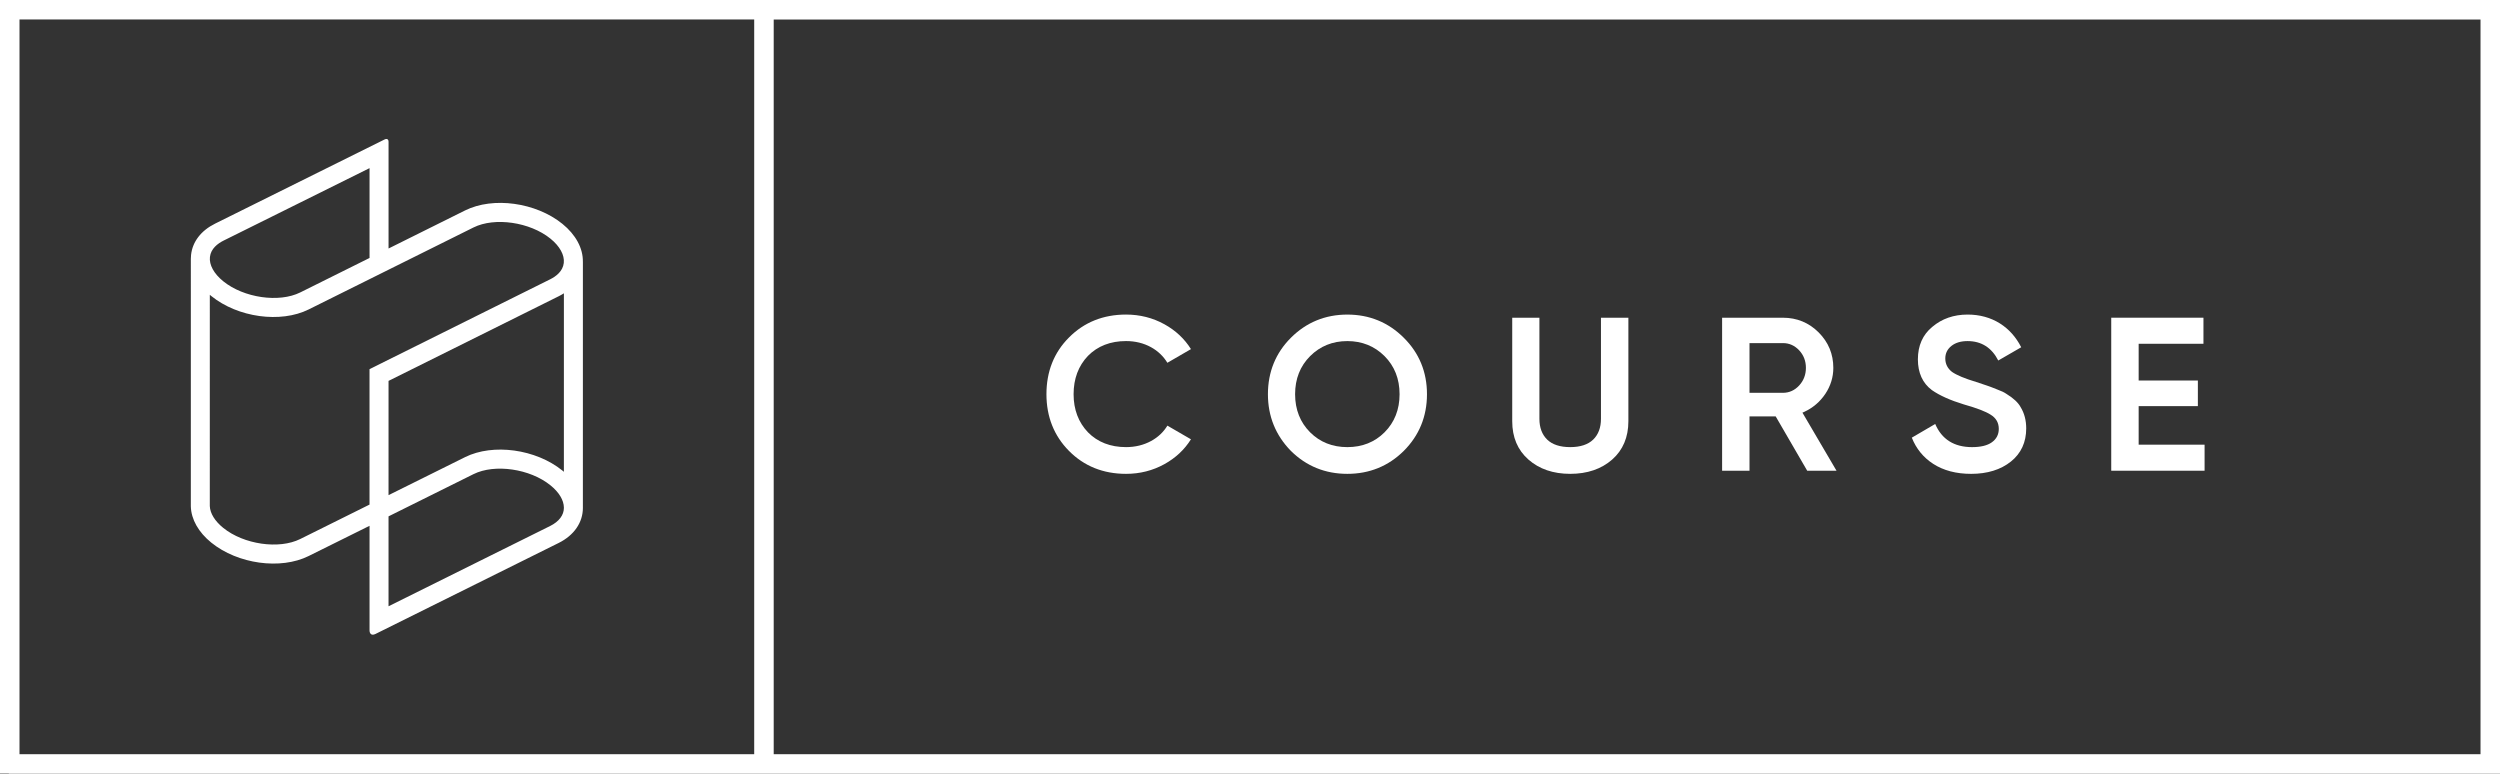 <?xml version="1.0" encoding="utf-8"?>
<!-- Generator: Adobe Illustrator 16.0.0, SVG Export Plug-In . SVG Version: 6.00 Build 0)  -->
<!DOCTYPE svg PUBLIC "-//W3C//DTD SVG 1.1//EN" "http://www.w3.org/Graphics/SVG/1.1/DTD/svg11.dtd">
<svg version="1.1" id="Layer_1" xmlns="http://www.w3.org/2000/svg" xmlns:xlink="http://www.w3.org/1999/xlink" x="0px" y="0px"
	 width="228px" height="70.562px" viewBox="0 0 228 70.562" enable-background="new 0 0 228 70.562" xml:space="preserve">
<rect x="0" y="0" width="228" height="70.562" fill="#333333" stroke="none"/>
<g>
	<path fill="#FFFFFF" d="M70.562,0L70.562,0L0,0v70.541h0.808v0.021H228V0H70.562z M68.783,1.778v67.005H1.778V1.778H68.783z
		 M226.223,68.783H70.562V1.779h155.661V68.783z"/>
	<path fill="#FFFFFF" d="M181.654,40.34c-0.406,0.291-1.012,0.438-1.803,0.438c-1.631,0-2.76-0.71-3.359-2.111l-2.135,1.248
		c0.4,1.006,1.055,1.811,1.951,2.389c0.934,0.605,2.098,0.912,3.461,0.912c1.479,0,2.7-0.379,3.633-1.127
		c0.921-0.74,1.389-1.755,1.389-3.016c0-0.742-0.172-1.393-0.512-1.945c-0.218-0.407-0.649-0.812-1.299-1.209
		c-0.179-0.128-0.469-0.265-0.864-0.411c-0.429-0.174-0.731-0.289-0.907-0.343l-0.975-0.326c-1.059-0.32-1.779-0.621-2.213-0.922
		c-0.404-0.316-0.61-0.729-0.61-1.225c0-0.47,0.192-0.858,0.571-1.153c0.365-0.286,0.856-0.431,1.461-0.431
		c1.257,0,2.197,0.596,2.799,1.771l2.092-1.208c-0.47-0.925-1.121-1.656-1.938-2.171c-0.854-0.537-1.848-0.81-2.953-0.81
		c-1.261,0-2.344,0.378-3.223,1.125c-0.867,0.712-1.309,1.708-1.309,2.957c0,1.233,0.432,2.178,1.278,2.807
		c0.704,0.492,1.685,0.932,2.909,1.304c1.182,0.334,1.982,0.641,2.442,0.934c0.497,0.301,0.749,0.737,0.749,1.296
		C182.291,39.625,182.077,40.039,181.654,40.34z"/>
	<polygon fill="#FFFFFF" points="201.058,40.554 195.045,40.554 195.045,37.039 200.445,37.039 200.445,34.703 195.045,34.703 
		195.045,31.352 200.955,31.352 200.955,28.975 192.545,28.975 192.545,42.93 201.058,42.93 	"/>
	<path fill="#FFFFFF" d="M19.271,49.488c2.418,1.957,6.317,2.493,8.875,1.223l5.556-2.758c0,0,0,9.322,0,9.543
		c0,0.223,0.127,0.526,0.54,0.322c0.412-0.206,16.706-8.299,16.706-8.299c1.41-0.699,2.217-1.873,2.212-3.217
		c0-0.012-0.001-0.021-0.001-0.032l0.001-22.397h-0.002c0.022-1.224-0.645-2.469-1.867-3.458c-2.418-1.957-6.316-2.494-8.875-1.223
		l-6.98,3.472c0,0,0-9.493,0-9.729c0-0.236-0.145-0.324-0.37-0.212c-0.227,0.113-15.448,7.671-15.448,7.671
		c-1.282,0.636-2.062,1.649-2.193,2.853c-0.013,0.12-0.02,0.238-0.02,0.358l-0.001,22.552l0.001,0.037
		C17.44,47.373,18.104,48.543,19.271,49.488z M50.176,47.969l-14.742,7.323v-8.2l7.753-3.852c1.933-0.959,5.146-0.493,7.014,1.02
		c0.785,0.634,1.218,1.355,1.226,2.031v0.012h0c0,0,0.001,0.002,0.001,0.004C51.429,46.978,50.985,47.566,50.176,47.969z
		 M51.426,43.028c-0.045-0.039-0.089-0.077-0.136-0.114c-2.418-1.957-6.317-2.494-8.874-1.224l-6.982,3.468l0.001-10.421
		l15.511-7.715c0.17-0.084,0.33-0.175,0.481-0.272L51.426,43.028z M19.146,23.437c0.083-0.765,0.722-1.234,1.242-1.493l13.315-6.61
		l0,8.192l-6.324,3.146c-1.933,0.96-5.145,0.495-7.015-1.018C19.509,24.963,19.065,24.155,19.146,23.437z M19.134,46.143
		l0.001-19.257c0.045,0.038,0.09,0.076,0.138,0.114c2.418,1.957,6.316,2.494,8.875,1.223l15.038-7.479
		c1.933-0.96,5.146-0.493,7.014,1.019c0.854,0.69,1.297,1.499,1.218,2.218c-0.084,0.765-0.722,1.233-1.243,1.492l-16.474,8.193
		l0,12.353l-6.326,3.143c-1.933,0.96-5.145,0.494-7.015-1.018c-0.767-0.621-1.201-1.328-1.226-1.995V46.143z"/>
	<path fill="#FFFFFF" d="M122.877,43.215c2.014,0,3.746-0.704,5.148-2.094c1.404-1.403,2.115-3.143,2.115-5.168
		c0-2.026-0.711-3.758-2.115-5.149c-1.403-1.403-3.136-2.114-5.148-2.114c-2.012,0-3.744,0.711-5.147,2.114
		c-1.392,1.39-2.095,3.122-2.095,5.149c0,2.014,0.705,3.752,2.094,5.168C119.131,42.511,120.863,43.215,122.877,43.215z
		 M119.484,32.478c0.91-0.91,2.051-1.371,3.393-1.371c1.341,0,2.482,0.461,3.393,1.371c0.91,0.91,1.371,2.079,1.371,3.475
		c0,1.395-0.461,2.564-1.371,3.475c-0.896,0.896-2.037,1.35-3.393,1.35c-1.354,0-2.496-0.454-3.393-1.35
		c-0.91-0.91-1.371-2.078-1.371-3.475C118.113,34.556,118.574,33.388,119.484,32.478z"/>
	<path fill="#FFFFFF" d="M159.554,37.977h2.389l2.874,4.953h2.673l-3.108-5.295l0.158-0.07c0.797-0.367,1.447-0.922,1.932-1.647
		c0.482-0.725,0.727-1.522,0.727-2.37c0-1.256-0.449-2.344-1.339-3.232c-0.89-0.889-1.983-1.34-3.253-1.34h-5.551V42.93h2.499
		V37.977z M159.554,31.291h3.052c0.574,0,1.07,0.222,1.481,0.662c0.406,0.435,0.612,0.972,0.612,1.595
		c0,0.622-0.206,1.162-0.611,1.604c-0.41,0.446-0.908,0.673-1.482,0.673h-3.052V31.291z"/>
	<path fill="#FFFFFF" d="M102.697,43.215c1.259,0,2.437-0.298,3.501-0.887c1.016-0.561,1.829-1.322,2.417-2.264l-2.15-1.246
		c-0.35,0.583-0.848,1.053-1.481,1.4c-0.68,0.371-1.449,0.559-2.287,0.559c-1.424,0-2.593-0.454-3.477-1.353
		c-0.868-0.909-1.308-2.077-1.308-3.472c0-1.409,0.44-2.584,1.309-3.495c0.883-0.897,2.052-1.351,3.476-1.351
		c0.838,0,1.604,0.188,2.277,0.559c0.628,0.346,1.128,0.825,1.491,1.421l2.151-1.247c-0.589-0.941-1.401-1.702-2.417-2.264
		c-1.065-0.589-2.242-0.887-3.501-0.887c-2.081,0-3.833,0.704-5.209,2.094c-1.363,1.362-2.053,3.101-2.053,5.169
		c0,2.053,0.69,3.792,2.053,5.169C98.863,42.512,100.616,43.215,102.697,43.215z"/>
	<path fill="#FFFFFF" d="M139.391,41.91c0.984,0.866,2.266,1.305,3.81,1.305c1.556,0,2.846-0.438,3.831-1.305
		c0.979-0.863,1.476-2.037,1.476-3.492v-9.443h-2.5v9.22c0,0.801-0.238,1.438-0.71,1.896c-0.471,0.455-1.176,0.686-2.097,0.686
		c-0.922,0-1.627-0.23-2.098-0.686c-0.47-0.457-0.709-1.096-0.709-1.896v-9.22h-2.479v9.443
		C137.914,39.873,138.41,41.047,139.391,41.91z"/>
</g>
</svg>
